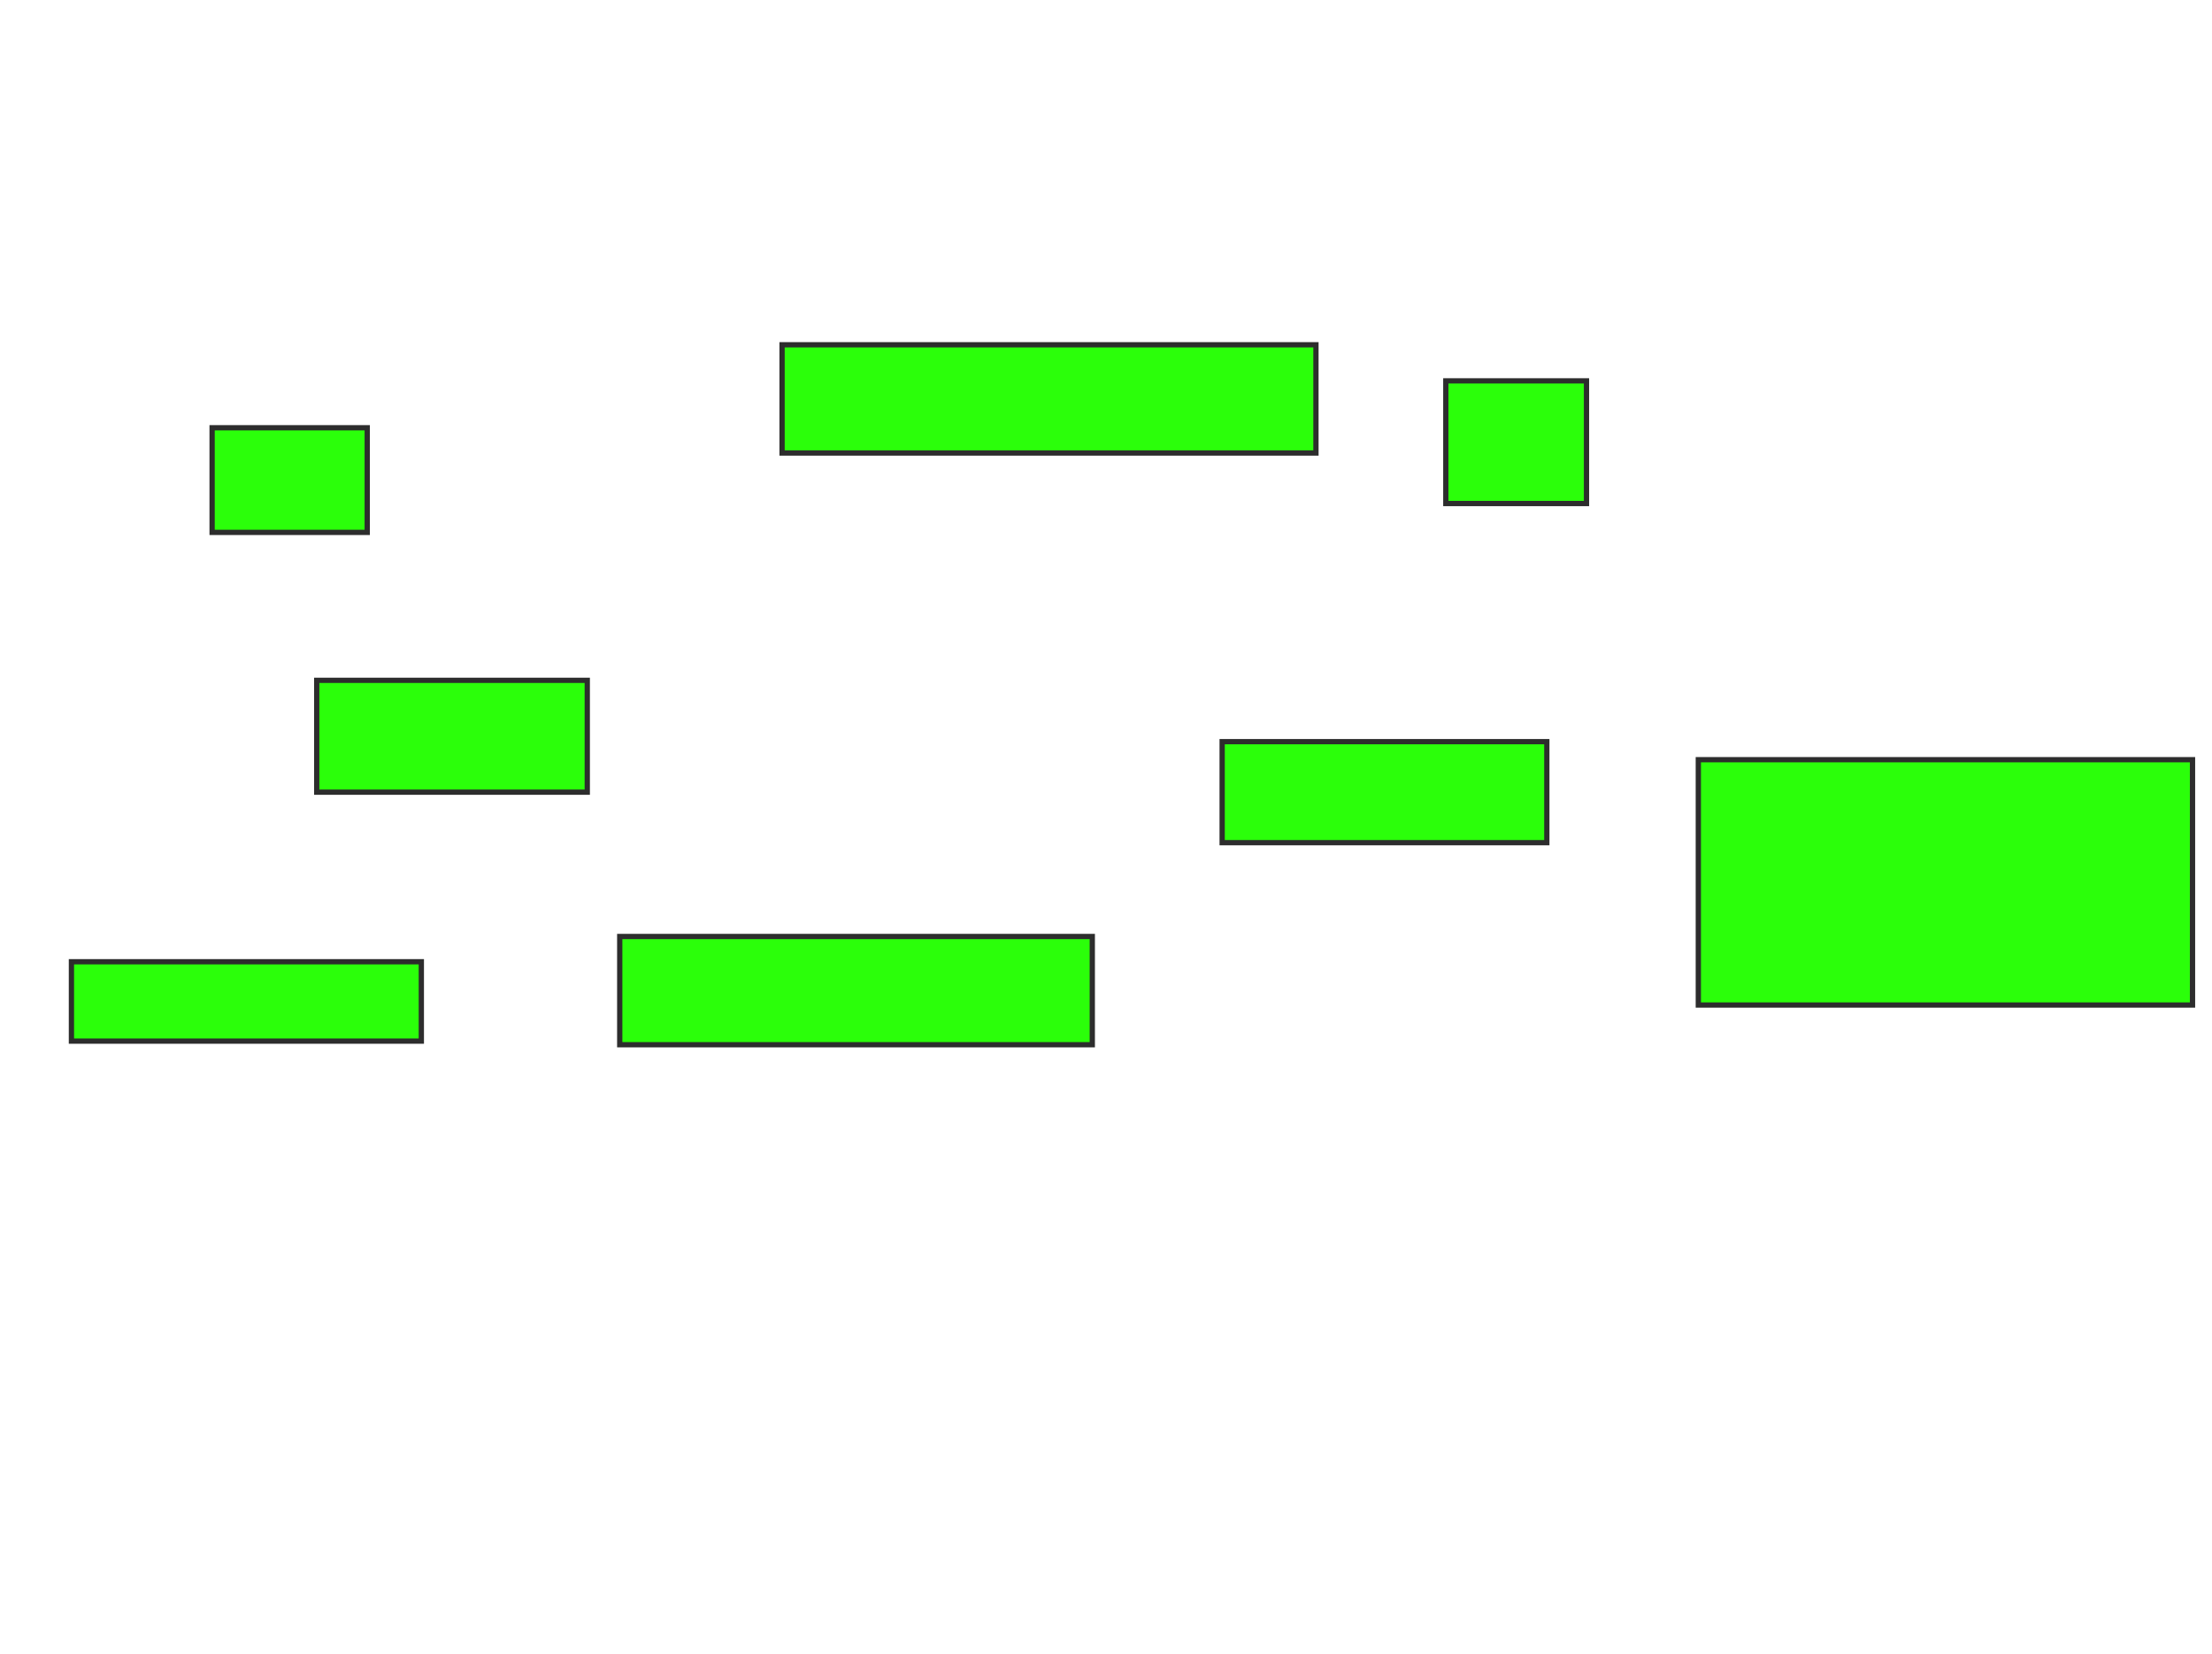 <svg height="314" width="420" xmlns="http://www.w3.org/2000/svg">
 <!-- Created with Image Occlusion Enhanced -->
 <g>
  <title>Labels</title>
 </g>
 <g>
  <title>Masks</title>
  <rect fill="#2bff0a" height="46.575" id="4a4e204a98794b948af108f1e47e6123-oa-1" stroke="#2D2D2D" width="93.836" x="322.466" y="144.219"/>
  <rect fill="#2bff0a" height="19.863" id="4a4e204a98794b948af108f1e47e6123-oa-2" stroke="#2D2D2D" width="29.452" x="40.274" y="81.205"/>
  <rect fill="#2bff0a" height="23.288" id="4a4e204a98794b948af108f1e47e6123-oa-3" stroke="#2D2D2D" width="26.712" x="274.521" y="72.301"/>
  <rect fill="#2bff0a" height="20.548" id="4a4e204a98794b948af108f1e47e6123-oa-4" stroke="#2D2D2D" width="101.37" x="148.493" y="65.452"/>
  <rect fill="#2bff0a" height="19.178" id="4a4e204a98794b948af108f1e47e6123-oa-5" stroke="#2D2D2D" width="61.644" x="232.055" y="140.795"/>
  <rect fill="#2bff0a" height="15.068" id="4a4e204a98794b948af108f1e47e6123-oa-6" stroke="#2D2D2D" width="66.438" x="13.562" y="182.575"/>
  <rect fill="#2bff0a" height="20.548" id="4a4e204a98794b948af108f1e47e6123-oa-7" stroke="#2D2D2D" width="89.726" x="117.671" y="177.781"/>
  <rect fill="#2bff0a" height="21.233" id="4a4e204a98794b948af108f1e47e6123-oa-8" stroke="#2D2D2D" width="51.37" x="60.137" y="129.151"/>
 </g>
</svg>